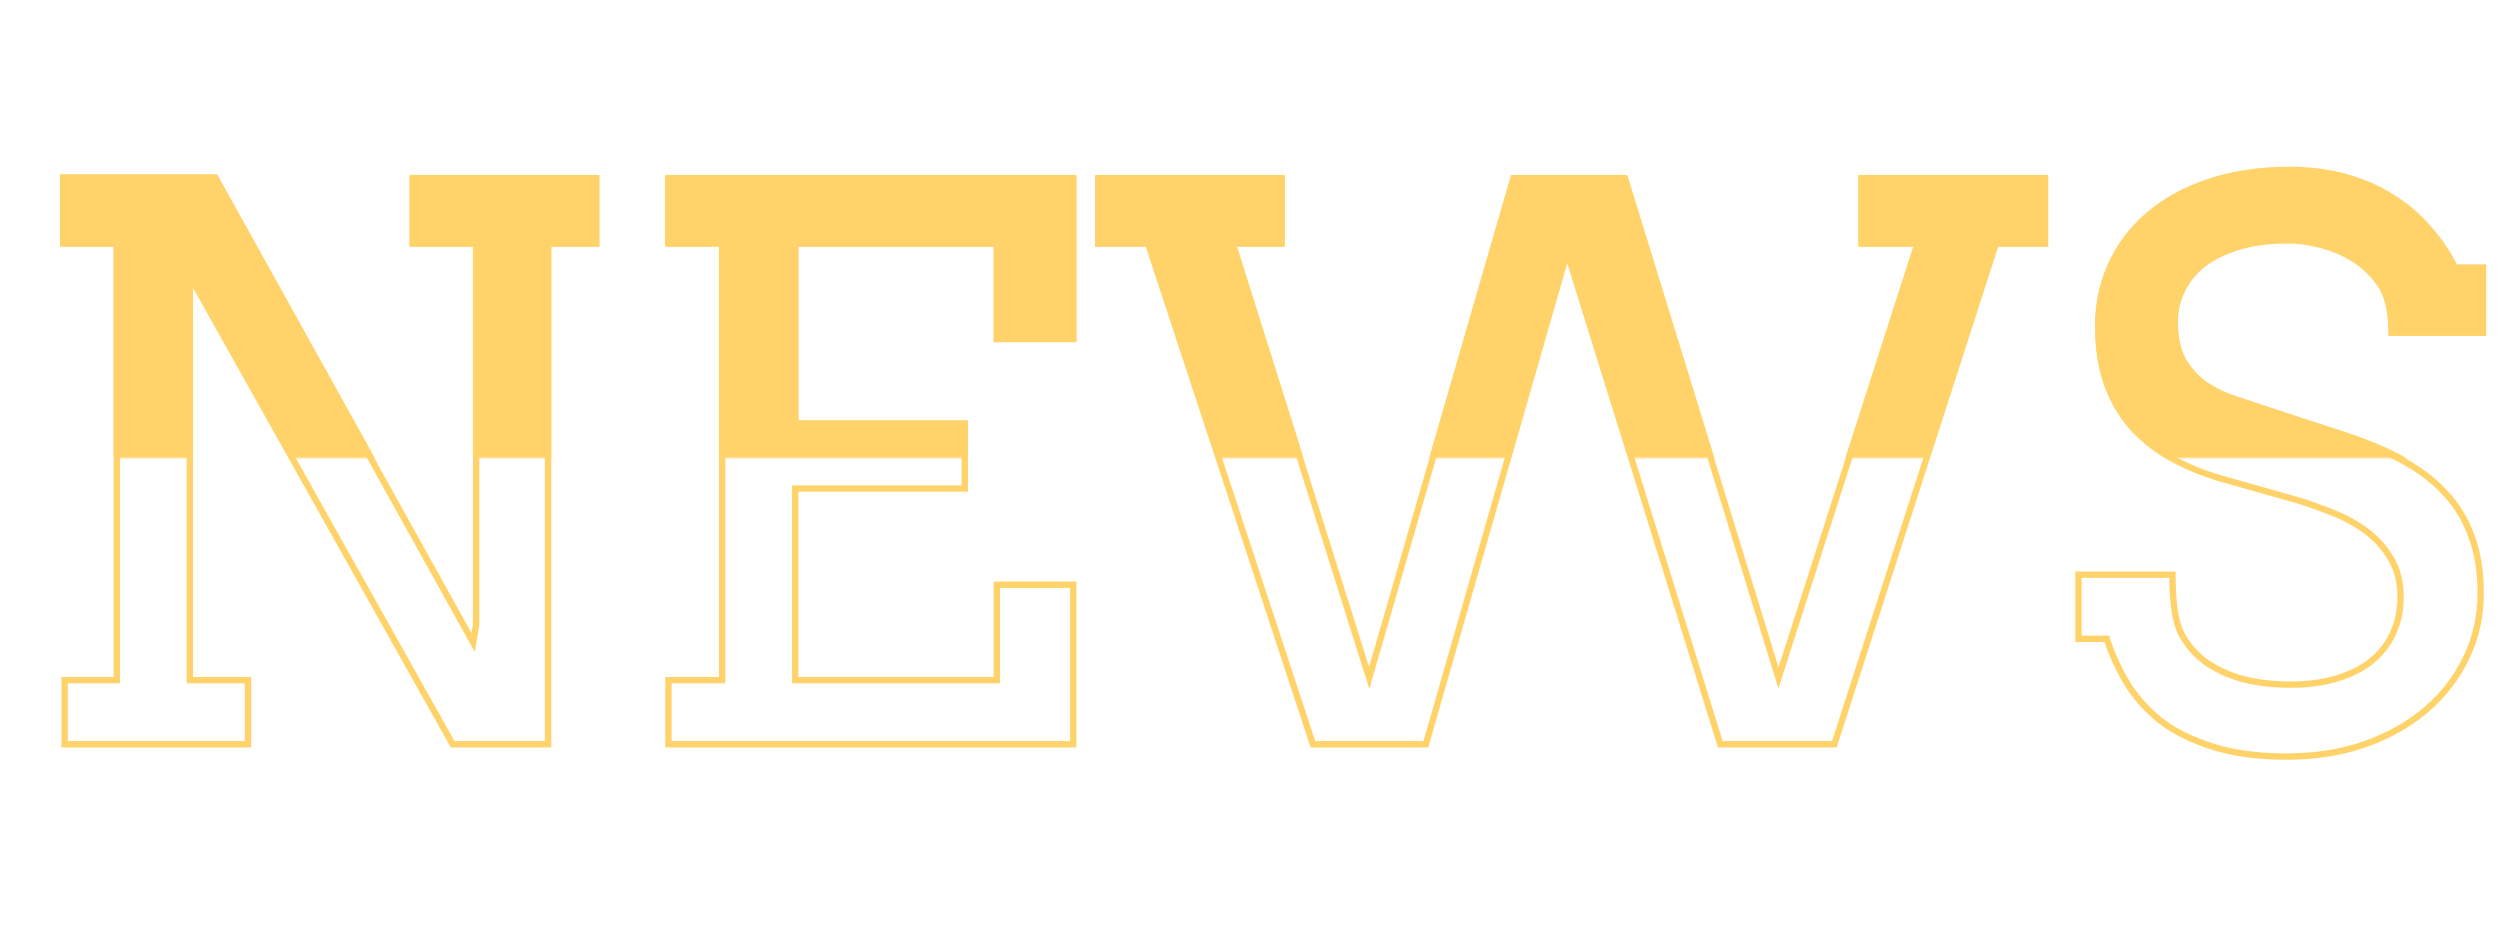 <svg width="786" height="296" viewBox="0 0 786 296" fill="none" xmlns="http://www.w3.org/2000/svg">
<path d="M129.773 56.344V55.344H128.773V56.344H129.773ZM187.43 56.344H188.43V55.344H187.43V56.344ZM187.43 76.617V77.617H188.43V76.617H187.43ZM172.312 76.617V75.617H171.312V76.617H172.312ZM172.312 234V235H173.312V234H172.312ZM142.312 234L141.44 234.489L141.727 235H142.312V234ZM59.695 86.695L60.568 86.206L58.695 82.868V86.695H59.695ZM59.695 213.844H58.695V214.844H59.695V213.844ZM77.977 213.844H78.977V212.844H77.977V213.844ZM77.977 234V235H78.977V234H77.977ZM20.32 234H19.32V235H20.32V234ZM20.32 213.844V212.844H19.32V213.844H20.32ZM36.727 213.844V214.844H37.727V213.844H36.727ZM36.727 76.617H37.727V75.617H36.727V76.617ZM19.852 76.617H18.852V77.617H19.852V76.617ZM19.852 56.109V55.109H18.852V56.109H19.852ZM67.664 56.109L68.538 55.624L68.252 55.109H67.664V56.109ZM148.758 202.008L147.884 202.494L149.274 204.995L149.744 202.172L148.758 202.008ZM149.695 196.383L150.682 196.547L150.695 196.466V196.383H149.695ZM149.695 76.617H150.695V75.617H149.695V76.617ZM129.773 76.617H128.773V77.617H129.773V76.617ZM129.773 57.344H187.43V55.344H129.773V57.344ZM186.43 56.344V76.617H188.43V56.344H186.43ZM187.43 75.617H172.312V77.617H187.43V75.617ZM171.312 76.617V234H173.312V76.617H171.312ZM172.312 233H142.312V235H172.312V233ZM143.185 233.511L60.568 86.206L58.823 87.184L141.44 234.489L143.185 233.511ZM58.695 86.695V213.844H60.695V86.695H58.695ZM59.695 214.844H77.977V212.844H59.695V214.844ZM76.977 213.844V234H78.977V213.844H76.977ZM77.977 233H20.32V235H77.977V233ZM21.32 234V213.844H19.32V234H21.32ZM20.32 214.844H36.727V212.844H20.32V214.844ZM37.727 213.844V76.617H35.727V213.844H37.727ZM36.727 75.617H19.852V77.617H36.727V75.617ZM20.852 76.617V56.109H18.852V76.617H20.852ZM19.852 57.109H67.664V55.109H19.852V57.109ZM66.79 56.595L147.884 202.494L149.632 201.522L68.538 55.624L66.79 56.595ZM149.744 202.172L150.682 196.547L148.709 196.218L147.771 201.843L149.744 202.172ZM150.695 196.383V76.617H148.695V196.383H150.695ZM149.695 75.617H129.773V77.617H149.695V75.617ZM130.773 76.617V56.344H128.773V76.617H130.773ZM210.164 56.344V55.344H209.164V56.344H210.164ZM337.43 56.344H338.43V55.344H337.43V56.344ZM337.43 106.617V107.617H338.43V106.617H337.43ZM313.406 106.617H312.406V107.617H313.406V106.617ZM313.406 76.617H314.406V75.617H313.406V76.617ZM250.008 76.617V75.617H249.008V76.617H250.008ZM250.008 133.453H249.008V134.453H250.008V133.453ZM303.328 133.453H304.328V132.453H303.328V133.453ZM303.328 153.609V154.609H304.328V153.609H303.328ZM250.008 153.609V152.609H249.008V153.609H250.008ZM250.008 213.844H249.008V214.844H250.008V213.844ZM313.406 213.844V214.844H314.406V213.844H313.406ZM313.406 183.844V182.844H312.406V183.844H313.406ZM337.43 183.844H338.43V182.844H337.43V183.844ZM337.43 234V235H338.43V234H337.43ZM210.164 234H209.164V235H210.164V234ZM210.164 213.844V212.844H209.164V213.844H210.164ZM227.039 213.844V214.844H228.039V213.844H227.039ZM227.039 76.617H228.039V75.617H227.039V76.617ZM210.164 76.617H209.164V77.617H210.164V76.617ZM210.164 57.344H337.43V55.344H210.164V57.344ZM336.43 56.344V106.617H338.43V56.344H336.43ZM337.43 105.617H313.406V107.617H337.43V105.617ZM314.406 106.617V76.617H312.406V106.617H314.406ZM313.406 75.617H250.008V77.617H313.406V75.617ZM249.008 76.617V133.453H251.008V76.617H249.008ZM250.008 134.453H303.328V132.453H250.008V134.453ZM302.328 133.453V153.609H304.328V133.453H302.328ZM303.328 152.609H250.008V154.609H303.328V152.609ZM249.008 153.609V213.844H251.008V153.609H249.008ZM250.008 214.844H313.406V212.844H250.008V214.844ZM314.406 213.844V183.844H312.406V213.844H314.406ZM313.406 184.844H337.43V182.844H313.406V184.844ZM336.43 183.844V234H338.43V183.844H336.43ZM337.43 233H210.164V235H337.43V233ZM211.164 234V213.844H209.164V234H211.164ZM210.164 214.844H227.039V212.844H210.164V214.844ZM228.039 213.844V76.617H226.039V213.844H228.039ZM227.039 75.617H210.164V77.617H227.039V75.617ZM211.164 76.617V56.344H209.164V76.617H211.164ZM585.281 56.344V55.344H584.281V56.344H585.281ZM642.938 56.344H643.938V55.344H642.938V56.344ZM642.938 76.617V77.617H643.938V76.617H642.938ZM627.469 76.617V75.617H626.74L626.517 76.31L627.469 76.617ZM576.727 234V235H577.455L577.678 234.307L576.727 234ZM540.867 234L539.912 234.297L540.131 235H540.867V234ZM492.703 79.195L493.658 78.898L492.664 75.704L491.742 78.919L492.703 79.195ZM448.289 234V235H449.043L449.25 234.276L448.289 234ZM412.781 234L411.831 234.313L412.058 235H412.781V234ZM360.984 76.617L361.934 76.305L361.708 75.617H360.984V76.617ZM345.281 76.617H344.281V77.617H345.281V76.617ZM345.281 56.344V55.344H344.281V56.344H345.281ZM402.938 56.344H403.938V55.344H402.938V56.344ZM402.938 76.617V77.617H403.938V76.617H402.938ZM387.469 76.617V75.617H386.105L386.515 76.918L387.469 76.617ZM430.477 213.141L429.523 213.441L430.517 216.598L431.437 213.418L430.477 213.141ZM475.828 56.344V55.344H475.076L474.868 56.066L475.828 56.344ZM510.867 56.344L511.823 56.05L511.606 55.344H510.867V56.344ZM559.148 213.141L558.193 213.435L559.129 216.474L560.101 213.446L559.148 213.141ZM602.977 76.617L603.929 76.923L604.348 75.617H602.977V76.617ZM585.281 76.617H584.281V77.617H585.281V76.617ZM585.281 57.344H642.938V55.344H585.281V57.344ZM641.938 56.344V76.617H643.938V56.344H641.938ZM642.938 75.617H627.469V77.617H642.938V75.617ZM626.517 76.31L575.775 233.693L577.678 234.307L628.421 76.924L626.517 76.31ZM576.727 233H540.867V235H576.727V233ZM541.822 233.703L493.658 78.898L491.748 79.492L539.912 234.297L541.822 233.703ZM491.742 78.919L447.328 233.724L449.25 234.276L493.664 79.471L491.742 78.919ZM448.289 233H412.781V235H448.289V233ZM413.731 233.687L361.934 76.305L360.034 76.93L411.831 234.313L413.731 233.687ZM360.984 75.617H345.281V77.617H360.984V75.617ZM346.281 76.617V56.344H344.281V76.617H346.281ZM345.281 57.344H402.938V55.344H345.281V57.344ZM401.938 56.344V76.617H403.938V56.344H401.938ZM402.938 75.617H387.469V77.617H402.938V75.617ZM386.515 76.918L429.523 213.441L431.43 212.84L388.423 76.317L386.515 76.918ZM431.437 213.418L476.789 56.622L474.868 56.066L429.516 212.863L431.437 213.418ZM475.828 57.344H510.867V55.344H475.828V57.344ZM509.911 56.638L558.193 213.435L560.104 212.846L511.823 56.05L509.911 56.638ZM560.101 213.446L603.929 76.923L602.024 76.311L558.196 212.835L560.101 213.446ZM602.977 75.617H585.281V77.617H602.977V75.617ZM586.281 76.617V56.344H584.281V76.617H586.281ZM751.922 104.625H750.922V105.625H751.922V104.625ZM739.852 81.305L739.318 82.15L739.33 82.158L739.344 82.166L739.852 81.305ZM730.008 77.086L729.736 78.048L729.746 78.051L729.755 78.054L730.008 77.086ZM703.641 77.672L703.926 78.63L703.934 78.628L703.942 78.626L703.641 77.672ZM692.508 83.18L691.888 82.395L691.878 82.403L692.508 83.18ZM686.414 113.766L685.542 114.255L685.549 114.268L685.557 114.28L686.414 113.766ZM693.445 121.383L692.875 122.204L692.883 122.21L692.891 122.215L693.445 121.383ZM702.703 125.836L702.394 126.787L702.4 126.789L702.703 125.836ZM712.547 129.117L712.217 130.061L712.226 130.064L712.236 130.068L712.547 129.117ZM736.219 136.852L735.908 137.802L735.915 137.804L736.219 136.852ZM754.969 144.586L754.496 145.467L754.501 145.47L754.969 144.586ZM768.68 154.898L767.944 155.576L767.951 155.583L768.68 154.898ZM777 168.492L776.06 168.834L776.065 168.846L777 168.492ZM775.359 206.812L774.46 206.374L774.456 206.383L775.359 206.812ZM743.484 234L743.813 234.945L743.818 234.943L743.484 234ZM695.555 234.703L695.864 233.752L695.854 233.749L695.555 234.703ZM679.148 226.5L678.522 227.28L678.53 227.286L678.537 227.292L679.148 226.5ZM662.391 200.836L663.344 200.534L663.123 199.836H662.391V200.836ZM653.484 200.836H652.484V201.836H653.484V200.836ZM653.484 180.68V179.68H652.484V180.68H653.484ZM683.016 180.68H684.016V179.68H683.016V180.68ZM685.711 199.078L684.817 199.525L684.82 199.533L684.824 199.541L685.711 199.078ZM693.445 208.102L692.851 208.906L692.858 208.911L692.864 208.915L693.445 208.102ZM705.164 213.492L704.898 214.456L704.906 214.458L704.914 214.46L705.164 213.492ZM734.461 213.375L734.182 212.415L734.177 212.416L734.461 213.375ZM745.359 207.984L745.979 208.769L745.982 208.767L745.359 207.984ZM752.273 199.312L751.371 198.882L751.367 198.891L752.273 199.312ZM751.688 175.641L750.823 176.143L750.83 176.155L750.837 176.167L751.688 175.641ZM733.758 161.344L733.383 162.271L733.39 162.274L733.758 161.344ZM723.094 157.477L723.397 156.524L723.382 156.519L723.366 156.514L723.094 157.477ZM697.43 150.211L697.137 151.167L697.147 151.17L697.157 151.173L697.43 150.211ZM681.961 143.648L681.462 144.515L681.468 144.518L681.961 143.648ZM670.008 133.922L669.249 134.573L669.256 134.581L670.008 133.922ZM662.391 120.562L661.446 120.892L661.448 120.896L662.391 120.562ZM694.266 57.633L694.585 58.581L694.591 58.578L694.266 57.633ZM737.391 55.992L737.122 56.955L737.125 56.956L737.391 55.992ZM751.922 62.32L751.385 63.164L751.394 63.17L751.403 63.175L751.922 62.32ZM763.406 72.047L762.647 72.698L762.654 72.706L762.661 72.714L763.406 72.047ZM771.844 84.469L770.949 84.916L771.226 85.469H771.844V84.469ZM780.633 84.469H781.633V83.469H780.633V84.469ZM780.633 104.625V105.625H781.633V104.625H780.633ZM752.922 104.625C752.922 97.659 751.661 92.253 748.981 88.568L747.363 89.744C749.683 92.934 750.922 97.841 750.922 104.625H752.922ZM748.981 88.568C746.416 85.042 743.546 82.322 740.36 80.443L739.344 82.166C742.251 83.881 744.928 86.396 747.363 89.744L748.981 88.568ZM740.386 80.459C737.325 78.526 733.948 77.08 730.26 76.118L729.755 78.054C733.255 78.967 736.441 80.333 739.318 82.15L740.386 80.459ZM730.28 76.124C726.601 75.084 722.916 74.562 719.227 74.562V76.562C722.725 76.562 726.227 77.057 729.736 78.048L730.28 76.124ZM719.227 74.562C713.213 74.562 707.912 75.274 703.339 76.718L703.942 78.626C708.275 77.257 713.365 76.562 719.227 76.562V74.562ZM703.355 76.714C698.807 78.07 694.976 79.957 691.888 82.395L693.127 83.965C695.977 81.715 699.568 79.93 703.926 78.63L703.355 76.714ZM691.878 82.403C688.88 84.834 686.595 87.684 685.042 90.954L686.849 91.812C688.264 88.832 690.354 86.213 693.138 83.956L691.878 82.403ZM685.042 90.954C683.494 94.212 682.719 97.64 682.719 101.227H684.719C684.719 97.939 685.427 94.804 686.849 91.812L685.042 90.954ZM682.719 101.227C682.719 106.489 683.634 110.854 685.542 114.255L687.286 113.276C685.6 110.271 684.719 106.277 684.719 101.227H682.719ZM685.557 114.28C687.5 117.519 689.939 120.165 692.875 122.204L694.016 120.561C691.327 118.694 689.078 116.263 687.272 113.251L685.557 114.28ZM692.891 122.215C695.782 124.143 698.951 125.666 702.394 126.787L703.013 124.885C699.736 123.818 696.733 122.373 694 120.551L692.891 122.215ZM702.4 126.789C705.829 127.88 709.101 128.971 712.217 130.061L712.877 128.173C709.742 127.076 706.452 125.979 703.006 124.883L702.4 126.789ZM712.236 130.068L735.908 137.802L736.529 135.901L712.857 128.167L712.236 130.068ZM735.915 137.804C742.978 140.055 749.17 142.611 754.496 145.467L755.441 143.705C749.986 140.78 743.678 138.179 736.522 135.899L735.915 137.804ZM754.501 145.47C759.884 148.315 764.359 151.686 767.944 155.576L769.415 154.221C765.656 150.142 760.991 146.638 755.436 143.702L754.501 145.47ZM767.951 155.583C771.528 159.388 774.23 163.802 776.06 168.834L777.94 168.15C776.02 162.87 773.175 158.221 769.408 154.214L767.951 155.583ZM776.065 168.846C777.966 173.867 778.93 179.719 778.93 186.422H780.93C780.93 179.531 779.94 173.43 777.935 168.138L776.065 168.846ZM778.93 186.422C778.93 193.623 777.437 200.268 774.46 206.374L776.258 207.251C779.375 200.857 780.93 193.909 780.93 186.422H778.93ZM774.456 206.383C771.549 212.503 767.457 217.821 762.17 222.342L763.47 223.862C768.965 219.163 773.232 213.622 776.263 207.242L774.456 206.383ZM762.17 222.342C756.884 226.862 750.549 230.437 743.151 233.057L743.818 234.943C751.42 232.25 757.976 228.56 763.47 223.862L762.17 222.342ZM743.156 233.055C735.853 235.592 727.801 236.867 718.992 236.867V238.867C727.995 238.867 736.272 237.564 743.813 234.945L743.156 233.055ZM718.992 236.867C709.923 236.867 702.221 235.82 695.864 233.752L695.245 235.654C701.857 237.805 709.78 238.867 718.992 238.867V236.867ZM695.854 233.749C689.459 231.746 684.102 229.06 679.759 225.708L678.537 227.292C683.101 230.815 688.681 233.598 695.256 235.657L695.854 233.749ZM679.775 225.72C675.485 222.273 672.051 218.377 669.46 214.035L667.743 215.059C670.465 219.623 674.062 223.696 678.522 227.28L679.775 225.72ZM669.46 214.035C666.842 209.644 664.804 205.144 663.344 200.534L661.437 201.138C662.946 205.903 665.049 210.543 667.743 215.059L669.46 214.035ZM662.391 199.836H653.484V201.836H662.391V199.836ZM654.484 200.836V180.68H652.484V200.836H654.484ZM653.484 181.68H683.016V179.68H653.484V181.68ZM682.016 180.68C682.016 189.367 682.907 195.706 684.817 199.525L686.605 198.631C684.921 195.262 684.016 189.336 684.016 180.68H682.016ZM684.824 199.541C686.77 203.27 689.449 206.395 692.851 208.906L694.039 207.297C690.879 204.965 688.402 202.074 686.598 198.616L684.824 199.541ZM692.864 208.915C696.255 211.338 700.272 213.18 704.898 214.456L705.43 212.528C700.993 211.304 697.198 209.553 694.027 207.288L692.864 208.915ZM704.914 214.46C709.539 215.657 714.625 216.25 720.164 216.25V214.25C714.766 214.25 709.852 213.672 705.414 212.524L704.914 214.46ZM720.164 216.25C725.554 216.25 730.417 215.616 734.745 214.334L734.177 212.416C730.067 213.634 725.4 214.25 720.164 214.25V216.25ZM734.74 214.335C739.139 213.056 742.892 211.206 745.979 208.769L744.74 207.199C741.889 209.45 738.377 211.194 734.182 212.415L734.74 214.335ZM745.982 208.767C749.144 206.254 751.549 203.242 753.18 199.734L751.367 198.891C749.873 202.102 747.669 204.871 744.737 207.202L745.982 208.767ZM753.176 199.743C754.889 196.155 755.734 192.138 755.734 187.711H753.734C753.734 191.878 752.94 195.595 751.371 198.882L753.176 199.743ZM755.734 187.711C755.734 182.803 754.688 178.587 752.538 175.114L750.837 176.167C752.75 179.257 753.734 183.088 753.734 187.711H755.734ZM752.552 175.138C750.531 171.662 747.902 168.71 744.67 166.286L743.47 167.886C746.489 170.15 748.938 172.9 750.823 176.143L752.552 175.138ZM744.67 166.286C741.472 163.887 737.956 161.93 734.126 160.414L733.39 162.274C737.06 163.726 740.419 165.597 743.47 167.886L744.67 166.286ZM734.133 160.417C730.439 158.924 726.861 157.626 723.397 156.524L722.791 158.429C726.202 159.515 729.732 160.795 733.383 162.271L734.133 160.417ZM723.366 156.514L697.702 149.249L697.157 151.173L722.821 158.439L723.366 156.514ZM697.722 149.255C692.16 147.555 687.072 145.396 682.454 142.778L681.468 144.518C686.225 147.214 691.449 149.429 697.137 151.167L697.722 149.255ZM682.46 142.782C677.941 140.178 674.043 137.004 670.759 133.262L669.256 134.581C672.691 138.496 676.762 141.806 681.462 144.515L682.46 142.782ZM670.767 133.271C667.571 129.543 665.092 125.199 663.333 120.229L661.448 120.896C663.283 126.082 665.882 130.645 669.249 134.573L670.767 133.271ZM663.335 120.233C661.582 115.204 660.695 109.382 660.695 102.75H658.695C658.695 109.556 659.605 115.608 661.446 120.892L663.335 120.233ZM660.695 102.75C660.695 96.087 661.996 89.86 664.593 84.057L662.767 83.24C660.051 89.312 658.695 95.819 658.695 102.75H660.695ZM664.593 84.057C667.186 78.259 671.001 73.181 676.052 68.819L674.745 67.306C669.483 71.85 665.486 77.162 662.767 83.24L664.593 84.057ZM676.052 68.819C681.097 64.463 687.268 61.045 694.585 58.581L693.946 56.685C686.42 59.22 680.013 62.756 674.745 67.306L676.052 68.819ZM694.591 58.578C701.967 56.043 710.408 54.766 719.93 54.766V52.766C710.232 52.766 701.565 54.066 693.941 56.687L694.591 58.578ZM719.93 54.766C726.18 54.766 731.908 55.499 737.122 56.955L737.66 55.029C732.248 53.517 726.336 52.766 719.93 52.766V54.766ZM737.125 56.956C742.429 58.417 747.18 60.488 751.385 63.164L752.459 61.477C748.07 58.684 743.133 56.536 737.656 55.028L737.125 56.956ZM751.403 63.175C755.689 65.777 759.436 68.951 762.647 72.698L764.166 71.396C760.814 67.487 756.905 64.176 752.441 61.465L751.403 63.175ZM762.661 72.714C765.961 76.397 768.723 80.464 770.949 84.916L772.738 84.022C770.433 79.411 767.57 75.196 764.151 71.38L762.661 72.714ZM771.844 85.469H780.633V83.469H771.844V85.469ZM779.633 84.469V104.625H781.633V84.469H779.633ZM780.633 103.625H751.922V105.625H780.633V103.625Z" fill="#FFD369"/>
<mask id="mask0_146_173" style="mask-type:alpha" maskUnits="userSpaceOnUse" x="0" y="17" width="786" height="127">
<rect y="17" width="786" height="127" fill="#D9D9D9"/>
</mask>
<g mask="url(#mask0_146_173)">
<mask id="path-3-outside-1_146_173" maskUnits="userSpaceOnUse" x="18" y="51.649" width="764" height="187" fill="black">
<rect fill="white" x="18" y="51.649" width="764" height="187"/>
<path d="M129.773 55.993H187.43V76.266H172.312V233.649H142.312L59.695 86.345V213.493H77.977V233.649H20.32V213.493H36.727V76.266H19.852V55.759H67.664L148.758 201.657L149.695 196.032V76.266H129.773V55.993ZM210.164 55.993H337.43V106.266H313.406V76.266H250.008V133.102H303.328V153.259H250.008V213.493H313.406V183.493H337.43V233.649H210.164V213.493H227.039V76.266H210.164V55.993ZM585.281 55.993H642.938V76.266H627.469L576.727 233.649H540.867L492.703 78.845L448.289 233.649H412.781L360.984 76.266H345.281V55.993H402.938V76.266H387.469L430.477 212.79L475.828 55.993H510.867L559.148 212.79L602.977 76.266H585.281V55.993ZM751.922 104.274C751.922 97.399 750.672 92.243 748.172 88.805C745.672 85.368 742.898 82.751 739.852 80.954C736.883 79.079 733.602 77.673 730.008 76.735C726.414 75.72 722.82 75.212 719.227 75.212C713.289 75.212 708.094 75.915 703.641 77.321C699.188 78.649 695.477 80.485 692.508 82.829C689.617 85.173 687.43 87.907 685.945 91.032C684.461 94.157 683.719 97.438 683.719 100.876C683.719 106.032 684.617 110.212 686.414 113.415C688.289 116.54 690.633 119.079 693.445 121.032C696.258 122.907 699.344 124.391 702.703 125.485C706.141 126.579 709.422 127.673 712.547 128.766L736.219 136.501C743.328 138.766 749.578 141.345 754.969 144.235C760.438 147.126 765.008 150.563 768.68 154.548C772.352 158.454 775.125 162.985 777 168.141C778.953 173.298 779.93 179.274 779.93 186.071C779.93 193.415 778.406 200.212 775.359 206.462C772.391 212.712 768.211 218.141 762.82 222.751C757.43 227.36 750.984 230.993 743.484 233.649C736.062 236.227 727.898 237.516 718.992 237.516C709.852 237.516 702.039 236.462 695.555 234.352C689.07 232.321 683.602 229.587 679.148 226.149C674.773 222.634 671.258 218.649 668.602 214.196C665.945 209.743 663.875 205.173 662.391 200.485H653.484V180.329H683.016C683.016 189.001 683.914 195.134 685.711 198.727C687.586 202.321 690.164 205.329 693.445 207.751C696.727 210.095 700.633 211.891 705.164 213.141C709.695 214.313 714.695 214.899 720.164 214.899C725.477 214.899 730.242 214.274 734.461 213.024C738.758 211.774 742.391 209.977 745.359 207.634C748.406 205.212 750.711 202.321 752.273 198.962C753.914 195.524 754.734 191.657 754.734 187.36C754.734 182.595 753.719 178.571 751.688 175.29C749.734 171.931 747.195 169.079 744.07 166.735C740.945 164.391 737.508 162.477 733.758 160.993C730.086 159.509 726.531 158.22 723.094 157.126L697.43 149.86C691.805 148.141 686.648 145.954 681.961 143.298C677.352 140.641 673.367 137.399 670.008 133.571C666.727 129.743 664.188 125.29 662.391 120.212C660.594 115.056 659.695 109.118 659.695 102.399C659.695 95.602 661.023 89.235 663.68 83.298C666.336 77.36 670.242 72.165 675.398 67.712C680.555 63.259 686.844 59.782 694.266 57.282C701.766 54.704 710.32 53.415 719.93 53.415C726.258 53.415 732.078 54.157 737.391 55.642C742.781 57.126 747.625 59.235 751.922 61.97C756.297 64.626 760.125 67.868 763.406 71.696C766.766 75.446 769.578 79.587 771.844 84.118H780.633V104.274H751.922Z"/>
</mask>
<path d="M129.773 55.993H187.43V76.266H172.312V233.649H142.312L59.695 86.345V213.493H77.977V233.649H20.32V213.493H36.727V76.266H19.852V55.759H67.664L148.758 201.657L149.695 196.032V76.266H129.773V55.993ZM210.164 55.993H337.43V106.266H313.406V76.266H250.008V133.102H303.328V153.259H250.008V213.493H313.406V183.493H337.43V233.649H210.164V213.493H227.039V76.266H210.164V55.993ZM585.281 55.993H642.938V76.266H627.469L576.727 233.649H540.867L492.703 78.845L448.289 233.649H412.781L360.984 76.266H345.281V55.993H402.938V76.266H387.469L430.477 212.79L475.828 55.993H510.867L559.148 212.79L602.977 76.266H585.281V55.993ZM751.922 104.274C751.922 97.399 750.672 92.243 748.172 88.805C745.672 85.368 742.898 82.751 739.852 80.954C736.883 79.079 733.602 77.673 730.008 76.735C726.414 75.72 722.82 75.212 719.227 75.212C713.289 75.212 708.094 75.915 703.641 77.321C699.188 78.649 695.477 80.485 692.508 82.829C689.617 85.173 687.43 87.907 685.945 91.032C684.461 94.157 683.719 97.438 683.719 100.876C683.719 106.032 684.617 110.212 686.414 113.415C688.289 116.54 690.633 119.079 693.445 121.032C696.258 122.907 699.344 124.391 702.703 125.485C706.141 126.579 709.422 127.673 712.547 128.766L736.219 136.501C743.328 138.766 749.578 141.345 754.969 144.235C760.438 147.126 765.008 150.563 768.68 154.548C772.352 158.454 775.125 162.985 777 168.141C778.953 173.298 779.93 179.274 779.93 186.071C779.93 193.415 778.406 200.212 775.359 206.462C772.391 212.712 768.211 218.141 762.82 222.751C757.43 227.36 750.984 230.993 743.484 233.649C736.062 236.227 727.898 237.516 718.992 237.516C709.852 237.516 702.039 236.462 695.555 234.352C689.07 232.321 683.602 229.587 679.148 226.149C674.773 222.634 671.258 218.649 668.602 214.196C665.945 209.743 663.875 205.173 662.391 200.485H653.484V180.329H683.016C683.016 189.001 683.914 195.134 685.711 198.727C687.586 202.321 690.164 205.329 693.445 207.751C696.727 210.095 700.633 211.891 705.164 213.141C709.695 214.313 714.695 214.899 720.164 214.899C725.477 214.899 730.242 214.274 734.461 213.024C738.758 211.774 742.391 209.977 745.359 207.634C748.406 205.212 750.711 202.321 752.273 198.962C753.914 195.524 754.734 191.657 754.734 187.36C754.734 182.595 753.719 178.571 751.688 175.29C749.734 171.931 747.195 169.079 744.07 166.735C740.945 164.391 737.508 162.477 733.758 160.993C730.086 159.509 726.531 158.22 723.094 157.126L697.43 149.86C691.805 148.141 686.648 145.954 681.961 143.298C677.352 140.641 673.367 137.399 670.008 133.571C666.727 129.743 664.188 125.29 662.391 120.212C660.594 115.056 659.695 109.118 659.695 102.399C659.695 95.602 661.023 89.235 663.68 83.298C666.336 77.36 670.242 72.165 675.398 67.712C680.555 63.259 686.844 59.782 694.266 57.282C701.766 54.704 710.32 53.415 719.93 53.415C726.258 53.415 732.078 54.157 737.391 55.642C742.781 57.126 747.625 59.235 751.922 61.97C756.297 64.626 760.125 67.868 763.406 71.696C766.766 75.446 769.578 79.587 771.844 84.118H780.633V104.274H751.922Z" fill="#FFD369"/>
<path d="M129.773 55.993V54.993H128.773V55.993H129.773ZM187.43 55.993H188.43V54.993H187.43V55.993ZM187.43 76.266V77.266H188.43V76.266H187.43ZM172.312 76.266V75.266H171.312V76.266H172.312ZM172.312 233.649V234.649H173.312V233.649H172.312ZM142.312 233.649L141.44 234.138L141.727 234.649H142.312V233.649ZM59.695 86.345L60.568 85.855L58.695 82.517V86.345H59.695ZM59.695 213.493H58.695V214.493H59.695V213.493ZM77.977 213.493H78.977V212.493H77.977V213.493ZM77.977 233.649V234.649H78.977V233.649H77.977ZM20.32 233.649H19.32V234.649H20.32V233.649ZM20.32 213.493V212.493H19.32V213.493H20.32ZM36.727 213.493V214.493H37.727V213.493H36.727ZM36.727 76.266H37.727V75.266H36.727V76.266ZM19.852 76.266H18.852V77.266H19.852V76.266ZM19.852 55.759V54.759H18.852V55.759H19.852ZM67.664 55.759L68.538 55.273L68.252 54.759H67.664V55.759ZM148.758 201.657L147.884 202.143L149.274 204.644L149.744 201.822L148.758 201.657ZM149.695 196.032L150.682 196.197L150.695 196.115V196.032H149.695ZM149.695 76.266H150.695V75.266H149.695V76.266ZM129.773 76.266H128.773V77.266H129.773V76.266ZM129.773 56.993H187.43V54.993H129.773V56.993ZM186.43 55.993V76.266H188.43V55.993H186.43ZM187.43 75.266H172.312V77.266H187.43V75.266ZM171.312 76.266V233.649H173.312V76.266H171.312ZM172.312 232.649H142.312V234.649H172.312V232.649ZM143.185 233.16L60.568 85.855L58.823 86.834L141.44 234.138L143.185 233.16ZM58.695 86.345V213.493H60.695V86.345H58.695ZM59.695 214.493H77.977V212.493H59.695V214.493ZM76.977 213.493V233.649H78.977V213.493H76.977ZM77.977 232.649H20.32V234.649H77.977V232.649ZM21.32 233.649V213.493H19.32V233.649H21.32ZM20.32 214.493H36.727V212.493H20.32V214.493ZM37.727 213.493V76.266H35.727V213.493H37.727ZM36.727 75.266H19.852V77.266H36.727V75.266ZM20.852 76.266V55.759H18.852V76.266H20.852ZM19.852 56.759H67.664V54.759H19.852V56.759ZM66.79 56.245L147.884 202.143L149.632 201.171L68.538 55.273L66.79 56.245ZM149.744 201.822L150.682 196.197L148.709 195.868L147.771 201.493L149.744 201.822ZM150.695 196.032V76.266H148.695V196.032H150.695ZM149.695 75.266H129.773V77.266H149.695V75.266ZM130.773 76.266V55.993H128.773V76.266H130.773ZM210.164 55.993V54.993H209.164V55.993H210.164ZM337.43 55.993H338.43V54.993H337.43V55.993ZM337.43 106.266V107.266H338.43V106.266H337.43ZM313.406 106.266H312.406V107.266H313.406V106.266ZM313.406 76.266H314.406V75.266H313.406V76.266ZM250.008 76.266V75.266H249.008V76.266H250.008ZM250.008 133.102H249.008V134.102H250.008V133.102ZM303.328 133.102H304.328V132.102H303.328V133.102ZM303.328 153.259V154.259H304.328V153.259H303.328ZM250.008 153.259V152.259H249.008V153.259H250.008ZM250.008 213.493H249.008V214.493H250.008V213.493ZM313.406 213.493V214.493H314.406V213.493H313.406ZM313.406 183.493V182.493H312.406V183.493H313.406ZM337.43 183.493H338.43V182.493H337.43V183.493ZM337.43 233.649V234.649H338.43V233.649H337.43ZM210.164 233.649H209.164V234.649H210.164V233.649ZM210.164 213.493V212.493H209.164V213.493H210.164ZM227.039 213.493V214.493H228.039V213.493H227.039ZM227.039 76.266H228.039V75.266H227.039V76.266ZM210.164 76.266H209.164V77.266H210.164V76.266ZM210.164 56.993H337.43V54.993H210.164V56.993ZM336.43 55.993V106.266H338.43V55.993H336.43ZM337.43 105.266H313.406V107.266H337.43V105.266ZM314.406 106.266V76.266H312.406V106.266H314.406ZM313.406 75.266H250.008V77.266H313.406V75.266ZM249.008 76.266V133.102H251.008V76.266H249.008ZM250.008 134.102H303.328V132.102H250.008V134.102ZM302.328 133.102V153.259H304.328V133.102H302.328ZM303.328 152.259H250.008V154.259H303.328V152.259ZM249.008 153.259V213.493H251.008V153.259H249.008ZM250.008 214.493H313.406V212.493H250.008V214.493ZM314.406 213.493V183.493H312.406V213.493H314.406ZM313.406 184.493H337.43V182.493H313.406V184.493ZM336.43 183.493V233.649H338.43V183.493H336.43ZM337.43 232.649H210.164V234.649H337.43V232.649ZM211.164 233.649V213.493H209.164V233.649H211.164ZM210.164 214.493H227.039V212.493H210.164V214.493ZM228.039 213.493V76.266H226.039V213.493H228.039ZM227.039 75.266H210.164V77.266H227.039V75.266ZM211.164 76.266V55.993H209.164V76.266H211.164ZM585.281 55.993V54.993H584.281V55.993H585.281ZM642.938 55.993H643.938V54.993H642.938V55.993ZM642.938 76.266V77.266H643.938V76.266H642.938ZM627.469 76.266V75.266H626.74L626.517 75.96L627.469 76.266ZM576.727 233.649V234.649H577.455L577.678 233.956L576.727 233.649ZM540.867 233.649L539.912 233.946L540.131 234.649H540.867V233.649ZM492.703 78.845L493.658 78.547L492.664 75.354L491.742 78.569L492.703 78.845ZM448.289 233.649V234.649H449.043L449.25 233.925L448.289 233.649ZM412.781 233.649L411.831 233.962L412.058 234.649H412.781V233.649ZM360.984 76.266L361.934 75.954L361.708 75.266H360.984V76.266ZM345.281 76.266H344.281V77.266H345.281V76.266ZM345.281 55.993V54.993H344.281V55.993H345.281ZM402.938 55.993H403.938V54.993H402.938V55.993ZM402.938 76.266V77.266H403.938V76.266H402.938ZM387.469 76.266V75.266H386.105L386.515 76.567L387.469 76.266ZM430.477 212.79L429.523 213.09L430.517 216.248L431.437 213.068L430.477 212.79ZM475.828 55.993V54.993H475.076L474.868 55.715L475.828 55.993ZM510.867 55.993L511.823 55.699L511.606 54.993H510.867V55.993ZM559.148 212.79L558.193 213.084L559.129 216.123L560.101 213.096L559.148 212.79ZM602.977 76.266L603.929 76.572L604.348 75.266H602.977V76.266ZM585.281 76.266H584.281V77.266H585.281V76.266ZM585.281 56.993H642.938V54.993H585.281V56.993ZM641.938 55.993V76.266H643.938V55.993H641.938ZM642.938 75.266H627.469V77.266H642.938V75.266ZM626.517 75.96L575.775 233.342L577.678 233.956L628.421 76.573L626.517 75.96ZM576.727 232.649H540.867V234.649H576.727V232.649ZM541.822 233.352L493.658 78.547L491.748 79.142L539.912 233.946L541.822 233.352ZM491.742 78.569L447.328 233.374L449.25 233.925L493.664 79.12L491.742 78.569ZM448.289 232.649H412.781V234.649H448.289V232.649ZM413.731 233.337L361.934 75.954L360.034 76.579L411.831 233.962L413.731 233.337ZM360.984 75.266H345.281V77.266H360.984V75.266ZM346.281 76.266V55.993H344.281V76.266H346.281ZM345.281 56.993H402.938V54.993H345.281V56.993ZM401.938 55.993V76.266H403.938V55.993H401.938ZM402.938 75.266H387.469V77.266H402.938V75.266ZM386.515 76.567L429.523 213.09L431.43 212.489L388.423 75.966L386.515 76.567ZM431.437 213.068L476.789 56.271L474.868 55.715L429.516 212.512L431.437 213.068ZM475.828 56.993H510.867V54.993H475.828V56.993ZM509.911 56.287L558.193 213.084L560.104 212.496L511.823 55.699L509.911 56.287ZM560.101 213.096L603.929 76.572L602.024 75.961L558.196 212.484L560.101 213.096ZM602.977 75.266H585.281V77.266H602.977V75.266ZM586.281 76.266V55.993H584.281V76.266H586.281ZM751.922 104.274H750.922V105.274H751.922V104.274ZM739.852 80.954L739.318 81.799L739.33 81.808L739.344 81.815L739.852 80.954ZM730.008 76.735L729.736 77.698L729.746 77.7L729.755 77.703L730.008 76.735ZM703.641 77.321L703.926 78.279L703.934 78.277L703.942 78.275L703.641 77.321ZM692.508 82.829L691.888 82.044L691.878 82.052L692.508 82.829ZM686.414 113.415L685.542 113.904L685.549 113.917L685.557 113.929L686.414 113.415ZM693.445 121.032L692.875 121.853L692.883 121.859L692.891 121.864L693.445 121.032ZM702.703 125.485L702.394 126.436L702.4 126.438L702.703 125.485ZM712.547 128.766L712.217 129.71L712.226 129.714L712.236 129.717L712.547 128.766ZM736.219 136.501L735.908 137.451L735.915 137.454L736.219 136.501ZM754.969 144.235L754.496 145.117L754.501 145.119L754.969 144.235ZM768.68 154.548L767.944 155.225L767.951 155.233L768.68 154.548ZM777 168.141L776.06 168.483L776.065 168.496L777 168.141ZM775.359 206.462L774.46 206.024L774.456 206.033L775.359 206.462ZM743.484 233.649L743.813 234.594L743.818 234.592L743.484 233.649ZM695.555 234.352L695.864 233.401L695.854 233.398L695.555 234.352ZM679.148 226.149L678.522 226.929L678.53 226.935L678.537 226.941L679.148 226.149ZM662.391 200.485L663.344 200.183L663.123 199.485H662.391V200.485ZM653.484 200.485H652.484V201.485H653.484V200.485ZM653.484 180.329V179.329H652.484V180.329H653.484ZM683.016 180.329H684.016V179.329H683.016V180.329ZM685.711 198.727L684.817 199.175L684.82 199.182L684.824 199.19L685.711 198.727ZM693.445 207.751L692.851 208.555L692.858 208.56L692.864 208.565L693.445 207.751ZM705.164 213.141L704.898 214.105L704.906 214.108L704.914 214.11L705.164 213.141ZM734.461 213.024L734.182 212.064L734.177 212.065L734.461 213.024ZM745.359 207.634L745.979 208.419L745.982 208.416L745.359 207.634ZM752.273 198.962L751.371 198.531L751.367 198.54L752.273 198.962ZM751.688 175.29L750.823 175.793L750.83 175.805L750.837 175.816L751.688 175.29ZM733.758 160.993L733.383 161.92L733.39 161.923L733.758 160.993ZM723.094 157.126L723.397 156.173L723.382 156.168L723.366 156.164L723.094 157.126ZM697.43 149.86L697.137 150.817L697.147 150.82L697.157 150.822L697.43 149.86ZM681.961 143.298L681.462 144.164L681.468 144.168L681.961 143.298ZM670.008 133.571L669.249 134.222L669.256 134.231L670.008 133.571ZM662.391 120.212L661.446 120.541L661.448 120.545L662.391 120.212ZM694.266 57.282L694.585 58.23L694.591 58.228L694.266 57.282ZM737.391 55.642L737.122 56.605L737.125 56.606L737.391 55.642ZM751.922 61.97L751.385 62.813L751.394 62.819L751.403 62.824L751.922 61.97ZM763.406 71.696L762.647 72.347L762.654 72.355L762.661 72.363L763.406 71.696ZM771.844 84.118L770.949 84.565L771.226 85.118H771.844V84.118ZM780.633 84.118H781.633V83.118H780.633V84.118ZM780.633 104.274V105.274H781.633V104.274H780.633ZM752.922 104.274C752.922 97.308 751.661 91.902 748.981 88.217L747.363 89.394C749.683 92.584 750.922 97.491 750.922 104.274H752.922ZM748.981 88.217C746.416 84.691 743.546 81.972 740.36 80.093L739.344 81.815C742.251 83.53 744.928 86.045 747.363 89.394L748.981 88.217ZM740.386 80.109C737.325 78.175 733.948 76.73 730.26 75.768L729.755 77.703C733.255 78.616 736.441 79.983 739.318 81.799L740.386 80.109ZM730.28 75.773C726.601 74.733 722.916 74.212 719.227 74.212V76.212C722.725 76.212 726.227 76.706 729.736 77.698L730.28 75.773ZM719.227 74.212C713.213 74.212 707.912 74.924 703.339 76.368L703.942 78.275C708.275 76.906 713.365 76.212 719.227 76.212V74.212ZM703.355 76.363C698.807 77.719 694.976 79.606 691.888 82.044L693.127 83.614C695.977 81.364 699.568 79.579 703.926 78.279L703.355 76.363ZM691.878 82.052C688.88 84.483 686.595 87.333 685.042 90.603L686.849 91.461C688.264 88.481 690.354 85.863 693.138 83.606L691.878 82.052ZM685.042 90.603C683.494 93.861 682.719 97.289 682.719 100.876H684.719C684.719 97.588 685.427 94.453 686.849 91.461L685.042 90.603ZM682.719 100.876C682.719 106.138 683.634 110.503 685.542 113.904L687.286 112.926C685.6 109.92 684.719 105.926 684.719 100.876H682.719ZM685.557 113.929C687.5 117.168 689.939 119.814 692.875 121.853L694.016 120.211C691.327 118.344 689.078 115.912 687.272 112.9L685.557 113.929ZM692.891 121.864C695.782 123.792 698.951 125.315 702.394 126.436L703.013 124.534C699.736 123.468 696.733 122.022 694 120.2L692.891 121.864ZM702.4 126.438C705.829 127.529 709.101 128.62 712.217 129.71L712.877 127.823C709.742 126.725 706.452 125.629 703.006 124.532L702.4 126.438ZM712.236 129.717L735.908 137.451L736.529 135.55L712.857 127.816L712.236 129.717ZM735.915 137.454C742.978 139.705 749.17 142.26 754.496 145.117L755.441 143.354C749.986 140.429 743.678 137.828 736.522 135.548L735.915 137.454ZM754.501 145.119C759.884 147.964 764.359 151.335 767.944 155.225L769.415 153.87C765.656 149.791 760.991 146.287 755.436 143.351L754.501 145.119ZM767.951 155.233C771.528 159.038 774.23 163.451 776.06 168.483L777.94 167.8C776.02 162.519 773.175 157.87 769.408 153.863L767.951 155.233ZM776.065 168.496C777.966 173.516 778.93 179.368 778.93 186.071H780.93C780.93 179.18 779.94 173.08 777.935 167.787L776.065 168.496ZM778.93 186.071C778.93 193.272 777.437 199.918 774.46 206.024L776.258 206.9C779.375 200.506 780.93 193.558 780.93 186.071H778.93ZM774.456 206.033C771.549 212.153 767.457 217.47 762.17 221.991L763.47 223.511C768.965 218.813 773.232 213.271 776.263 206.891L774.456 206.033ZM762.17 221.991C756.884 226.511 750.549 230.086 743.151 232.707L743.818 234.592C751.42 231.9 757.976 228.209 763.47 223.511L762.17 221.991ZM743.156 232.705C735.853 235.242 727.801 236.516 718.992 236.516V238.516C727.995 238.516 736.272 237.213 743.813 234.594L743.156 232.705ZM718.992 236.516C709.923 236.516 702.221 235.469 695.864 233.401L695.245 235.303C701.857 237.454 709.78 238.516 718.992 238.516V236.516ZM695.854 233.398C689.459 231.395 684.102 228.71 679.759 225.358L678.537 226.941C683.101 230.464 688.681 233.247 695.256 235.307L695.854 233.398ZM679.775 225.37C675.485 221.923 672.051 218.027 669.46 213.684L667.743 214.708C670.465 219.272 674.062 223.345 678.522 226.929L679.775 225.37ZM669.46 213.684C666.842 209.293 664.804 204.793 663.344 200.183L661.437 200.787C662.946 205.552 665.049 210.193 667.743 214.708L669.46 213.684ZM662.391 199.485H653.484V201.485H662.391V199.485ZM654.484 200.485V180.329H652.484V200.485H654.484ZM653.484 181.329H683.016V179.329H653.484V181.329ZM682.016 180.329C682.016 189.016 682.907 195.356 684.817 199.175L686.605 198.28C684.921 194.912 684.016 188.985 684.016 180.329H682.016ZM684.824 199.19C686.77 202.919 689.449 206.044 692.851 208.555L694.039 206.946C690.879 204.614 688.402 201.723 686.598 198.265L684.824 199.19ZM692.864 208.565C696.255 210.987 700.272 212.829 704.898 214.105L705.43 212.177C700.993 210.954 697.198 209.202 694.027 206.937L692.864 208.565ZM704.914 214.11C709.539 215.306 714.625 215.899 720.164 215.899V213.899C714.766 213.899 709.852 213.321 705.414 212.173L704.914 214.11ZM720.164 215.899C725.554 215.899 730.417 215.265 734.745 213.983L734.177 212.065C730.067 213.283 725.4 213.899 720.164 213.899V215.899ZM734.74 213.984C739.139 212.705 742.892 210.855 745.979 208.419L744.74 206.849C741.889 209.1 738.377 210.844 734.182 212.064L734.74 213.984ZM745.982 208.416C749.144 205.903 751.549 202.891 753.18 199.384L751.367 198.54C749.873 201.751 747.669 204.521 744.737 206.851L745.982 208.416ZM753.176 199.393C754.889 195.804 755.734 191.787 755.734 187.36H753.734C753.734 191.527 752.94 195.244 751.371 198.531L753.176 199.393ZM755.734 187.36C755.734 182.452 754.688 178.236 752.538 174.764L750.837 175.816C752.75 178.906 753.734 182.737 753.734 187.36H755.734ZM752.552 174.787C750.531 171.311 747.902 168.359 744.67 165.935L743.47 167.535C746.489 169.799 748.938 172.55 750.823 175.793L752.552 174.787ZM744.67 165.935C741.472 163.536 737.956 161.579 734.126 160.063L733.39 161.923C737.06 163.376 740.419 165.247 743.47 167.535L744.67 165.935ZM734.133 160.066C730.439 158.573 726.861 157.275 723.397 156.173L722.791 158.079C726.202 159.164 729.732 160.444 733.383 161.92L734.133 160.066ZM723.366 156.164L697.702 148.898L697.157 150.822L722.821 158.088L723.366 156.164ZM697.722 148.904C692.16 147.205 687.072 145.045 682.454 142.428L681.468 144.168C686.225 146.863 691.449 149.078 697.137 150.817L697.722 148.904ZM682.46 142.431C677.941 139.827 674.043 136.654 670.759 132.912L669.256 134.231C672.691 138.145 676.762 141.456 681.462 144.164L682.46 142.431ZM670.767 132.92C667.571 129.192 665.092 124.848 663.333 119.878L661.448 120.545C663.283 125.732 665.882 130.294 669.249 134.222L670.767 132.92ZM663.335 119.883C661.582 114.853 660.695 109.031 660.695 102.399H658.695C658.695 109.205 659.605 115.258 661.446 120.541L663.335 119.883ZM660.695 102.399C660.695 95.737 661.996 89.509 664.593 83.706L662.767 82.889C660.051 88.961 658.695 95.468 658.695 102.399H660.695ZM664.593 83.706C667.186 77.909 671.001 72.831 676.052 68.469L674.745 66.955C669.483 71.499 665.486 76.812 662.767 82.889L664.593 83.706ZM676.052 68.469C681.097 64.112 687.268 60.695 694.585 58.23L693.946 56.334C686.42 58.87 680.013 62.406 674.745 66.955L676.052 68.469ZM694.591 58.228C701.967 55.692 710.408 54.415 719.93 54.415V52.415C710.232 52.415 701.565 53.716 693.941 56.336L694.591 58.228ZM719.93 54.415C726.18 54.415 731.908 55.148 737.122 56.605L737.66 54.678C732.248 53.166 726.336 52.415 719.93 52.415V54.415ZM737.125 56.606C742.429 58.066 747.18 60.137 751.385 62.813L752.459 61.126C748.07 58.333 743.133 56.186 737.656 54.677L737.125 56.606ZM751.403 62.824C755.689 65.427 759.436 68.6 762.647 72.347L764.166 71.045C760.814 67.136 756.905 63.825 752.441 61.115L751.403 62.824ZM762.661 72.363C765.961 76.047 768.723 80.113 770.949 84.565L772.738 83.671C770.433 79.06 767.57 74.846 764.151 71.029L762.661 72.363ZM771.844 85.118H780.633V83.118H771.844V85.118ZM779.633 84.118V104.274H781.633V84.118H779.633ZM780.633 103.274H751.922V105.274H780.633V103.274Z" fill="#FFD369" mask="url(#path-3-outside-1_146_173)"/>
</g>
</svg>
